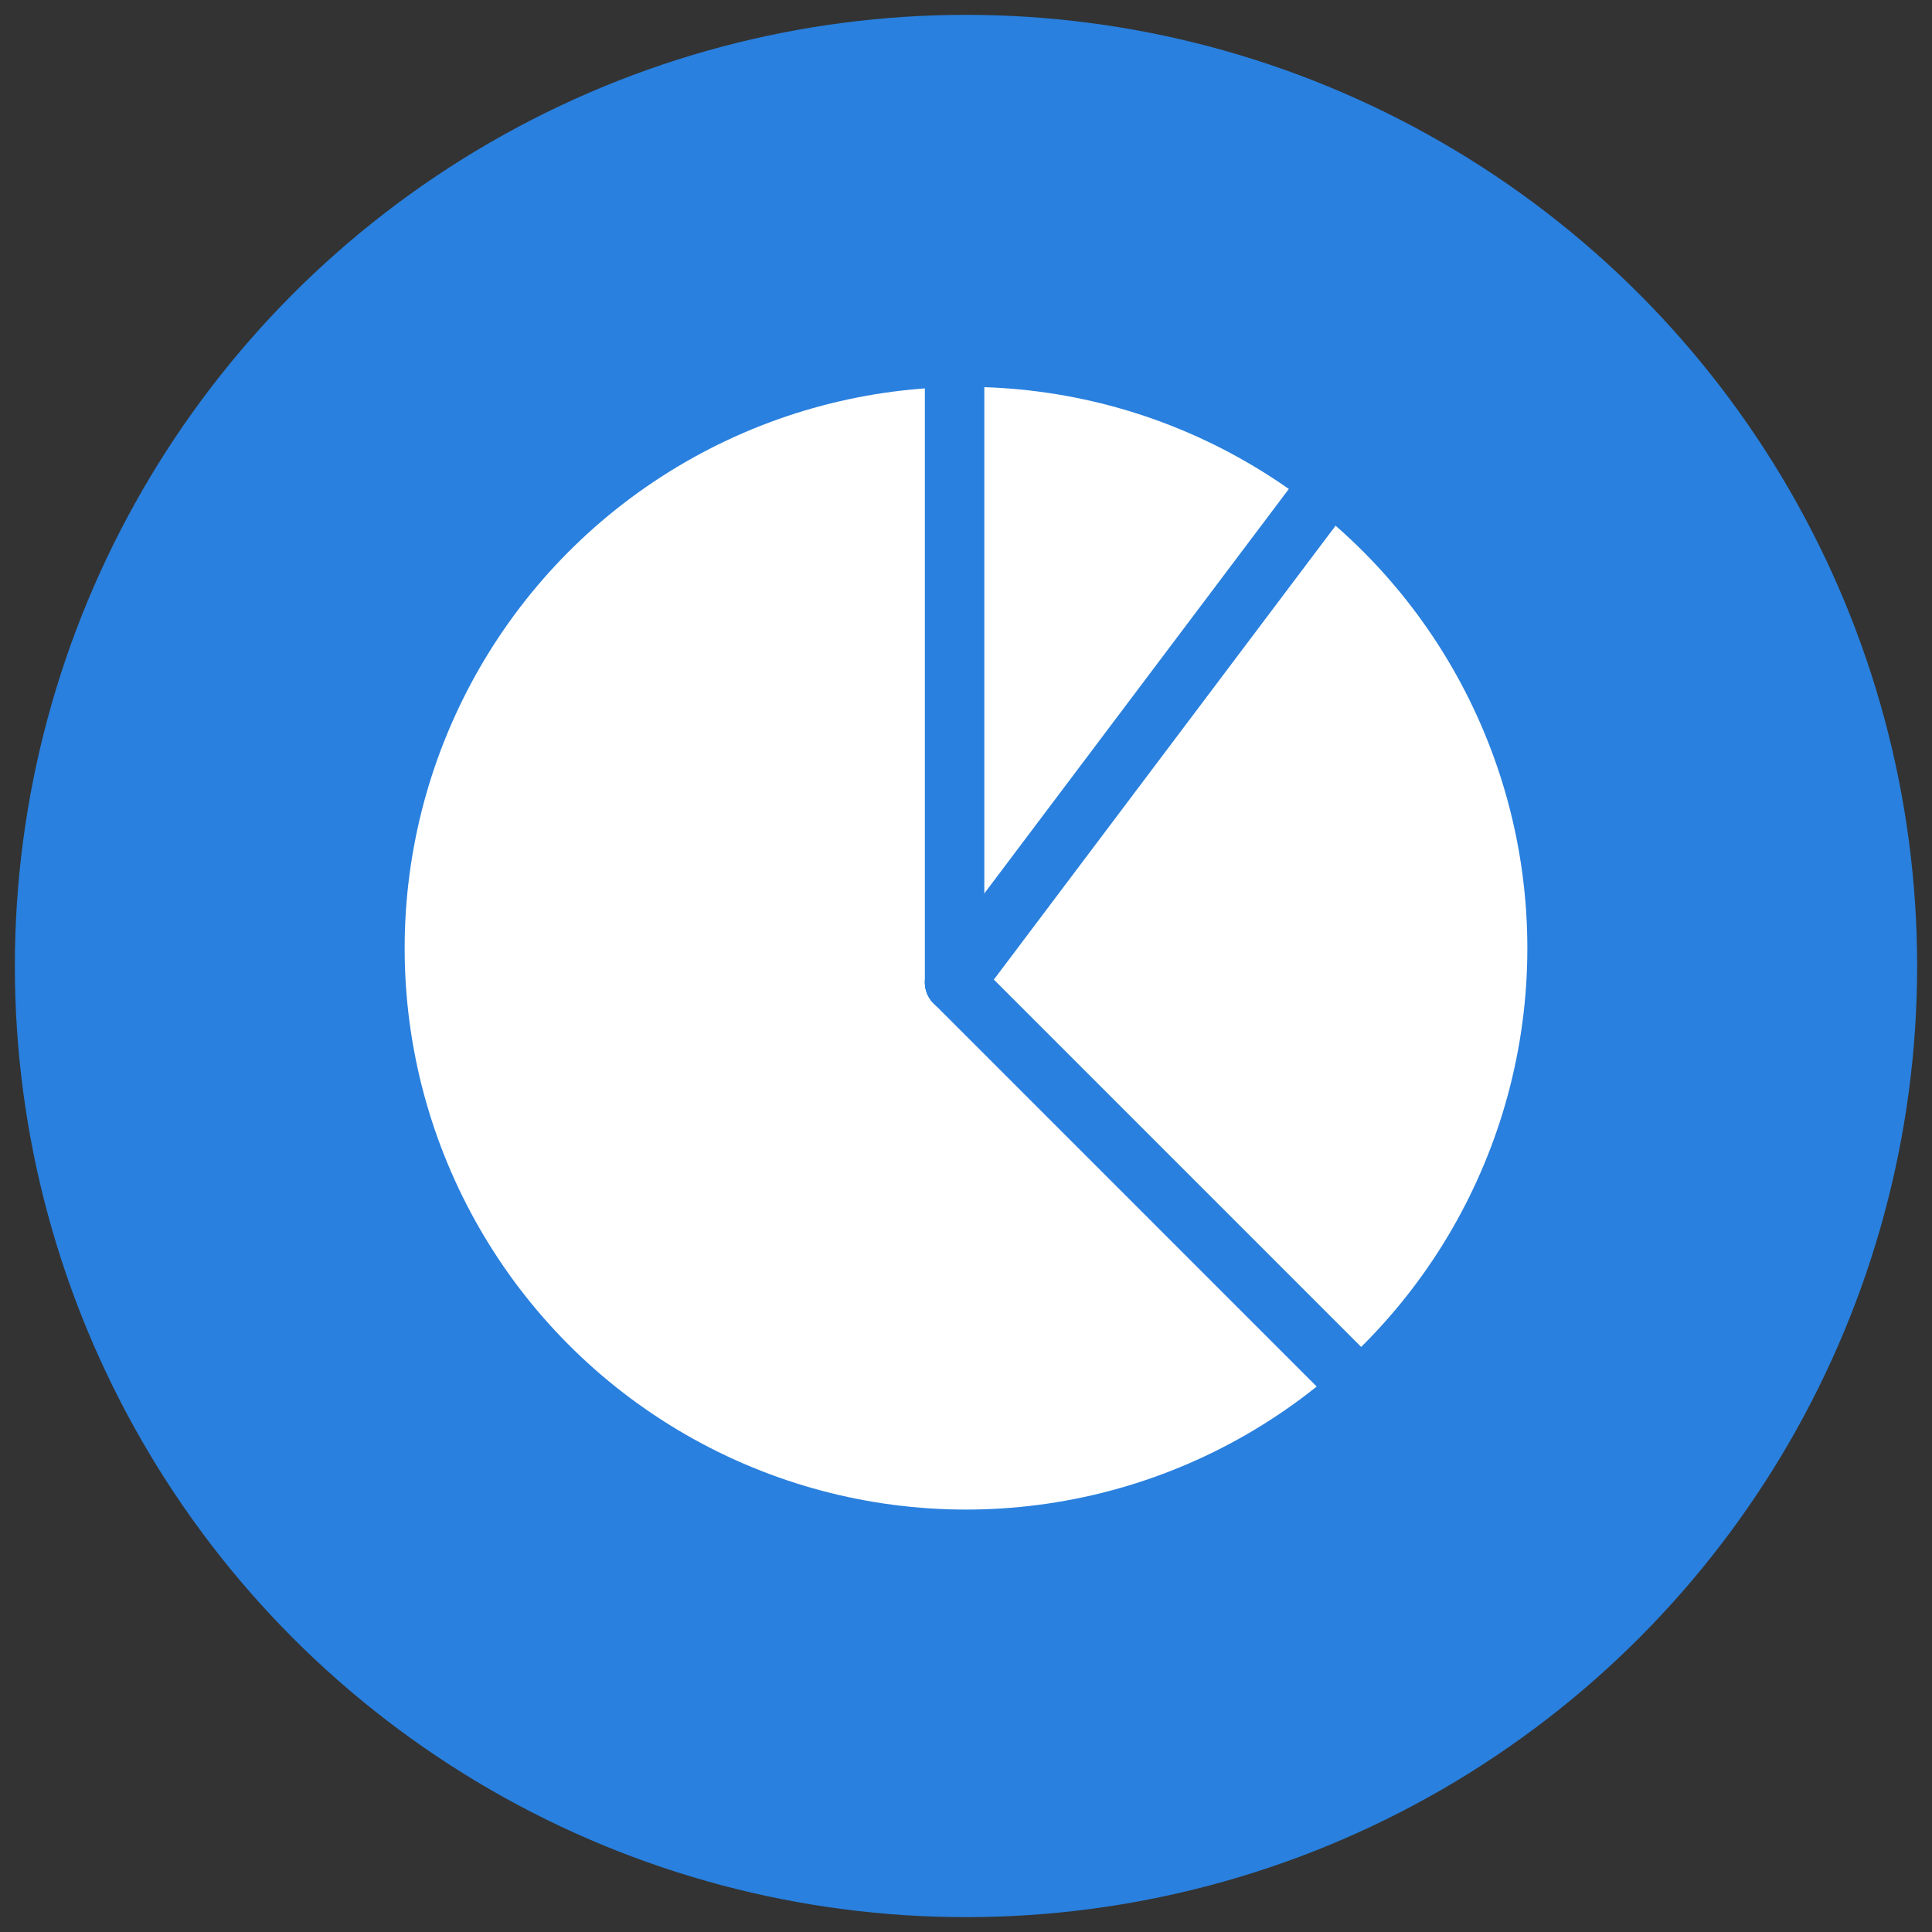 <?xml version="1.0" encoding="utf-8"?>
<!-- Generator: Adobe Illustrator 16.0.0, SVG Export Plug-In . SVG Version: 6.00 Build 0)  -->
<!DOCTYPE svg PUBLIC "-//W3C//DTD SVG 1.1//EN" "http://www.w3.org/Graphics/SVG/1.1/DTD/svg11.dtd">
<svg version="1.1" id="Layer_1" xmlns="http://www.w3.org/2000/svg" xmlns:xlink="http://www.w3.org/1999/xlink" x="0px" y="0px"
	 width="130px" height="130px" viewBox="0 0 130 130" enable-background="new 0 0 130 130" xml:space="preserve">
<rect x="0" y="0" width="130" height="130" fill="#333333" stroke="none"/>
<g>
	<circle fill="#2980DE" cx="65" cy="65" r="64"/>
	<g>
		<circle fill="#FFFFFF" cx="65" cy="63.804" r="37.772"/>
		<line fill="none" stroke="#2980DE" stroke-width="4" stroke-linecap="round" x1="64.232" y1="66.1" x2="64.232" y2="21.311"/>
		<line fill="none" stroke="#2980DE" stroke-width="4" stroke-linecap="round" x1="64.232" y1="66.1" x2="94.665" y2="96.535"/>
		<line fill="none" stroke="#2980DE" stroke-width="4" stroke-linecap="round" x1="64.232" y1="66.1" x2="89.882" y2="32.03"/>
	</g>
</g>
</svg>
